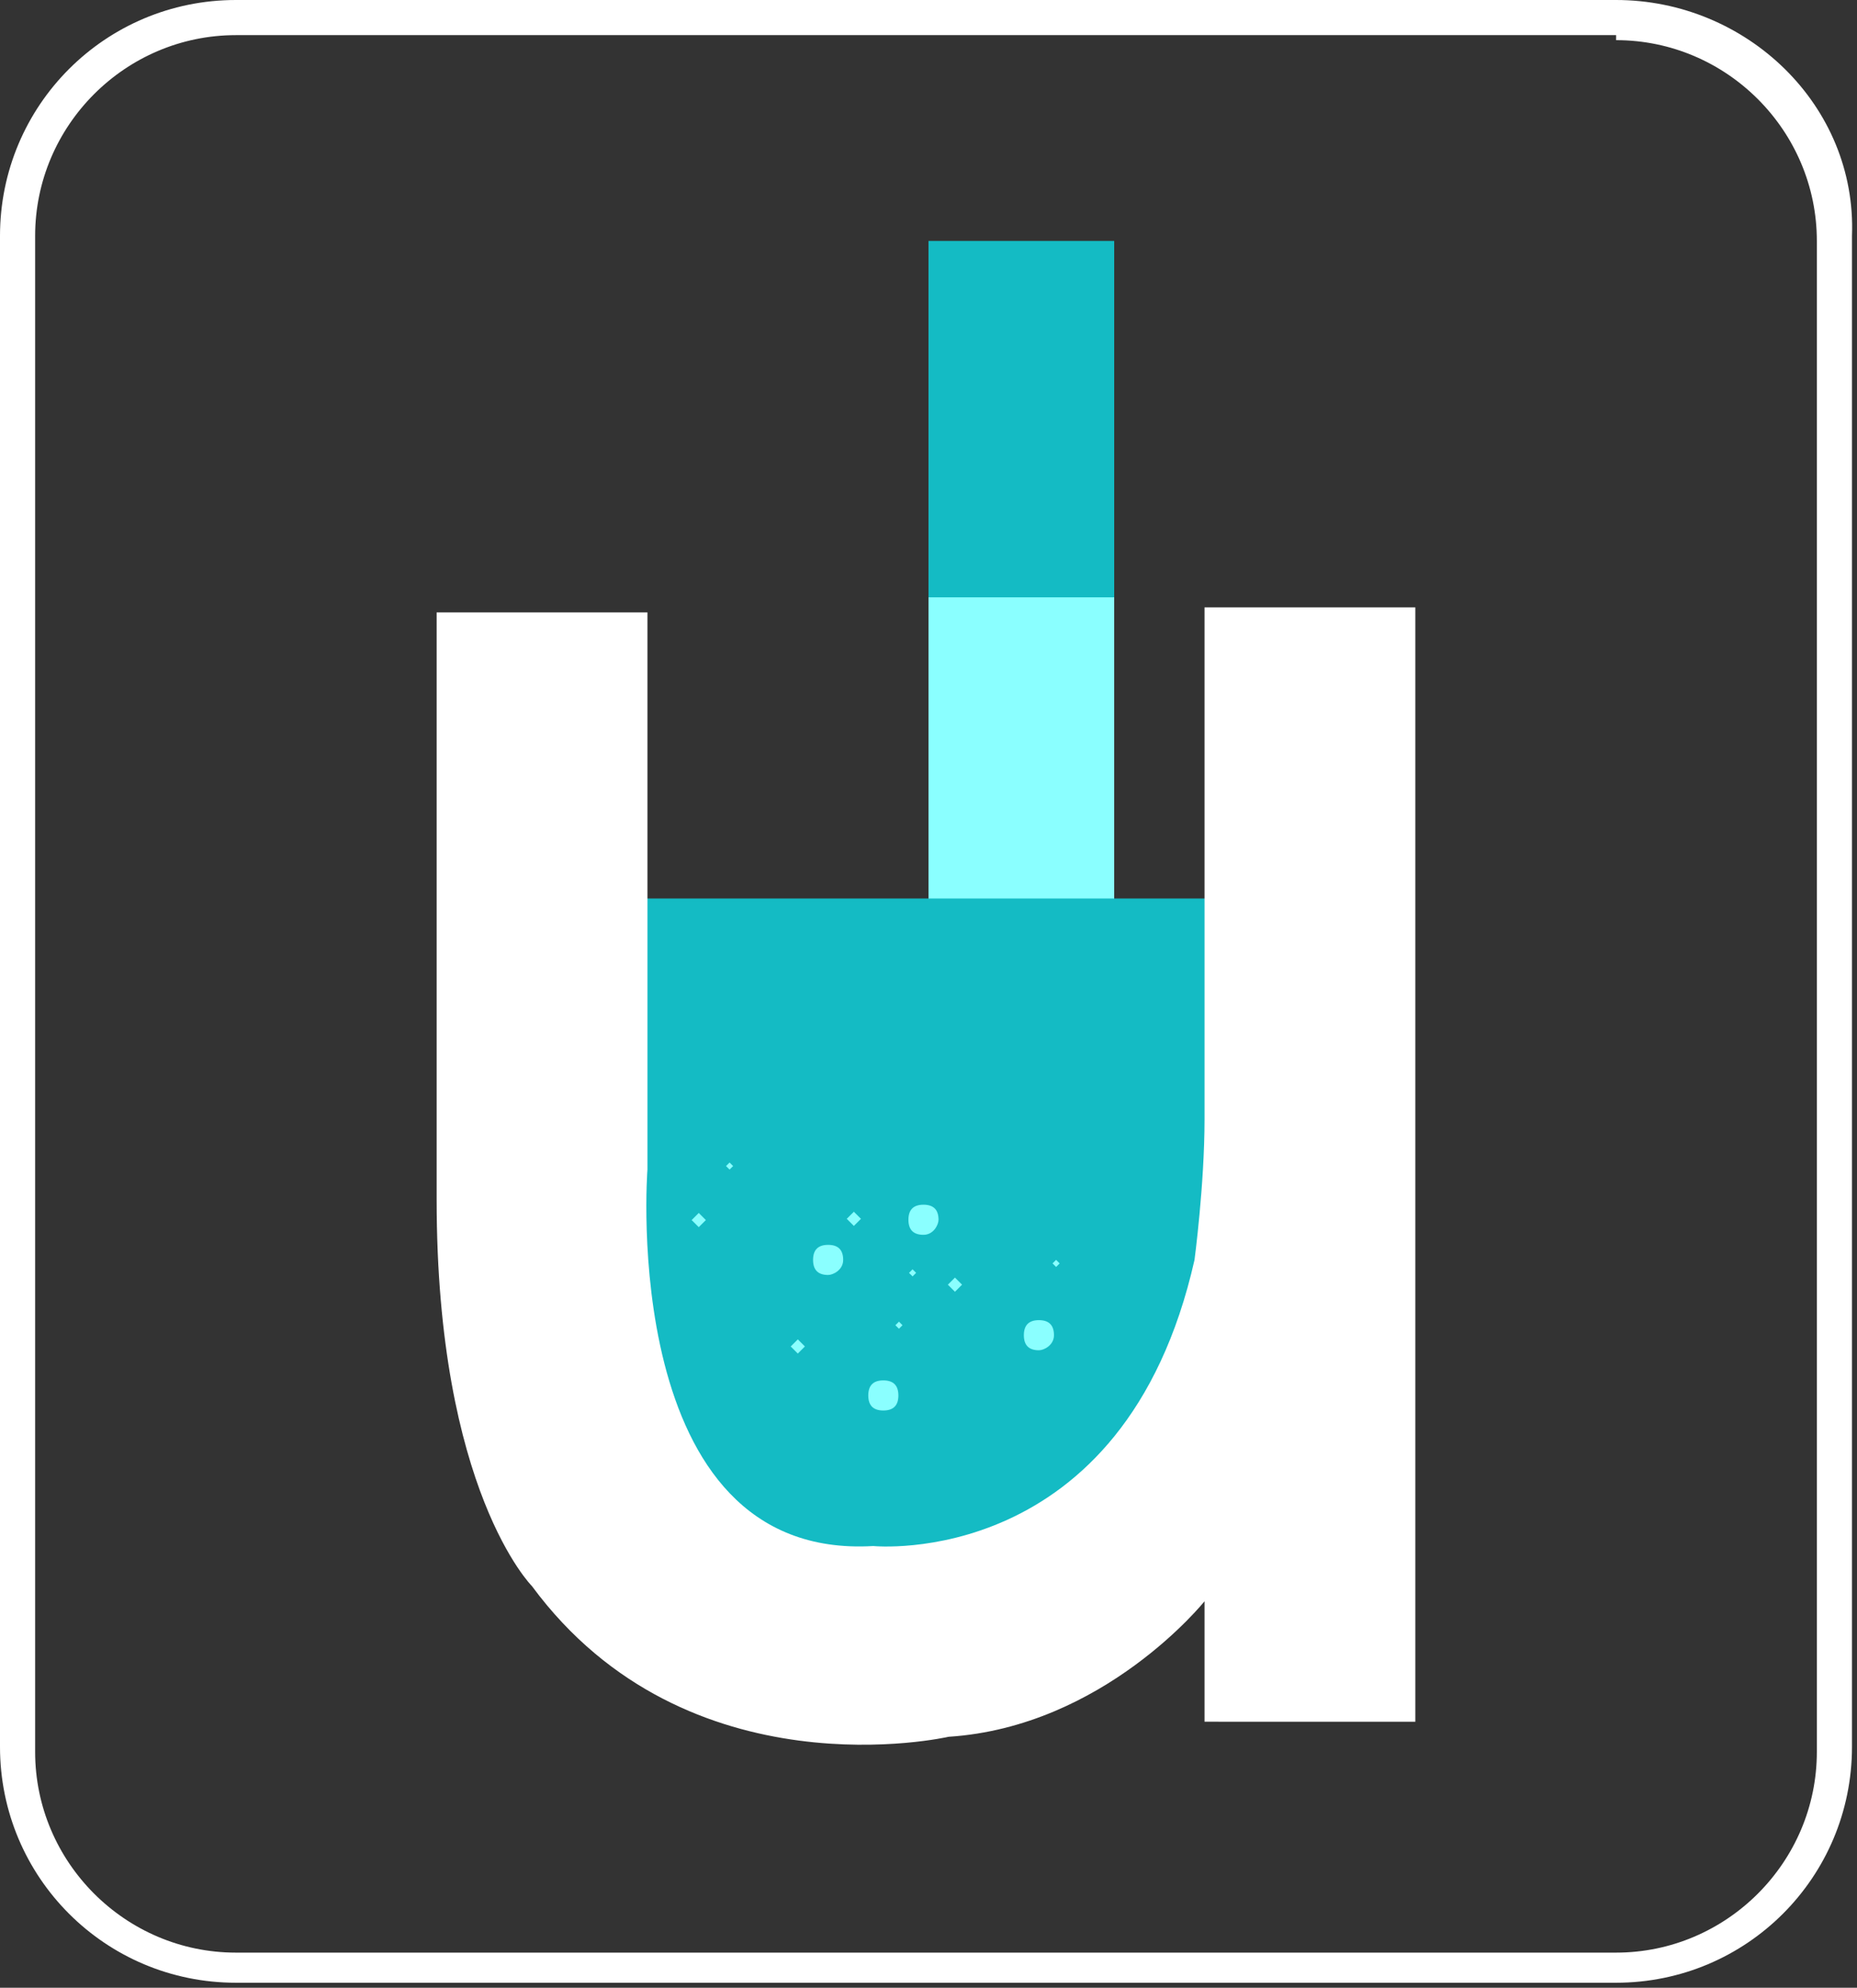 <?xml version="1.0" encoding="utf-8"?>
<!-- Generator: Adobe Illustrator 22.1.0, SVG Export Plug-In . SVG Version: 6.00 Build 0)  -->
<svg version="1.1" id="Layer_1" xmlns="http://www.w3.org/2000/svg" xmlns:xlink="http://www.w3.org/1999/xlink" x="0px" y="0px"
	 viewBox="0 0 37 39.6" style="enable-background:new 0 0 37 39.6;" xml:space="preserve">
<rect x="0" y="0" width="37" height="39.6" fill="#333333" stroke="none"/>
<style type="text/css">
	.st0{fill:#23232A;}
	.st1{fill:#FFFFFF;}
	.st2{fill:#14BBC4;}
	.st3{fill:#8AFFFF;}
	.st4{fill:#231F20;}
	.st5{fill:#1BE0E6;}
	.st6{fill:#262B3E;}
	.st7{fill:#F26D00;}
	.st8{fill:#744729;stroke:#FEFEFE;stroke-miterlimit:10;}
	.st9{fill:#2D1D0D;stroke:#FEFEFE;stroke-miterlimit:10;}
	.st10{fill:#060707;stroke:#FEFEFE;stroke-miterlimit:10;}
	.st11{fill:#FFFFFF;stroke:#FEFEFE;stroke-miterlimit:10;}
	.st12{fill:#4B3938;stroke:#FEFEFE;stroke-miterlimit:10;}
	.st13{fill:#C5875D;stroke:#FEFEFE;stroke-miterlimit:10;}
	.st14{fill:#663399;}
	.st15{fill:#F05A2B;}
	.st16{fill:#020202;}
	.st17{fill:#060707;}
	.st18{fill:#AF8070;}
	.st19{fill:#4B3938;}
	.st20{fill:#563A39;}
	.st21{opacity:0.27;fill:#F05A2B;enable-background:new    ;}
	.st22{fill:none;stroke:#262B3E;stroke-width:0.5;stroke-miterlimit:10;}
	.st23{fill:#6976F4;stroke:#6976F4;stroke-width:0.3;}
	.st24{fill:#6976F4;stroke:#6976F4;}
	.st25{fill:none;stroke:#FFFFFF;stroke-width:2;}
	.st26{fill:url(#Path_1_);}
	.st27{fill:#EFEDED;}
	.st28{fill:#6666FF;}
	.st29{clip-path:url(#Path_2_);}
	.st30{fill:#684FF1;}
	.st31{opacity:0.24;enable-background:new    ;}
	.st32{fill:#C48C62;}
	.st33{fill:#FEFEFE;}
	.st34{opacity:0.1;fill:#262B3E;}
	.st35{fill:#454745;}
	.st36{fill:#75451D;}
	.st37{fill:#684FF1;stroke:#21201F;stroke-width:0.75;}
	.st38{fill:#6466AD;}
	.st39{fill:#C5875D;}
	.st40{clip-path:url(#Path_3_);}
	.st41{fill:#6445FF;}
	.st42{fill:#744729;}
	.st43{fill:#7A5DFF;}
	.st44{fill:#F15A29;}
	.st45{fill:#348FC0;}
	.st46{fill:#51331A;}
	.st47{fill:#895F3D;}
	.st48{fill:#5333FF;}
	.st49{fill:#4C3520;}
	.st50{fill:#2D1D0D;}
	.st51{fill:#2B83FF;}
	.st52{fill:#212127;}
	.st53{fill:#579BFF;}
	.st54{fill:#626372;}
	.st55{fill:none;stroke:#F26D00;stroke-width:2;stroke-miterlimit:10;}
	.st56{opacity:0.4;fill:#F26D00;}
	.st57{fill:#744729;stroke:#FFFFFF;stroke-width:2;stroke-miterlimit:10;}
	.st58{fill:#C5875D;stroke:#FFFFFF;stroke-width:2;stroke-miterlimit:10;}
	.st59{fill:none;stroke:#5333FF;stroke-width:2;stroke-miterlimit:10;}
	.st60{fill:none;stroke:#262B3E;stroke-width:2;stroke-miterlimit:10;}
	.st61{fill:none;stroke:#FFFFFF;stroke-width:0.25;stroke-miterlimit:10;}
	.st62{fill:none;stroke:#262B3E;stroke-width:0.25;stroke-miterlimit:10;}
	.st63{stroke:#000000;}
	.st64{fill:#0063FF;stroke:#0063FF;stroke-miterlimit:10;}
	.st65{fill:#03A678;}
	.st66{fill:none;stroke:#000000;stroke-linecap:round;stroke-miterlimit:10;}
	.st67{fill:#0063FF;}
	.st68{fill:none;stroke:#23232A;stroke-width:1.3;stroke-linecap:round;stroke-miterlimit:10;}
	.st69{fill:none;stroke:#23232A;stroke-width:2;stroke-linecap:round;stroke-miterlimit:10;}
	.st70{fill:none;stroke:#FFFFFF;stroke-width:0.75;stroke-linecap:round;stroke-miterlimit:10;}
	.st71{fill:none;stroke:#FFFFFF;stroke-width:0.5;stroke-linecap:round;stroke-miterlimit:10;}
	.st72{fill:none;stroke:#23232A;stroke-width:0.5;stroke-linecap:round;stroke-miterlimit:10;}
	.st73{fill:#7D7E8D;}
	.st74{fill:#383842;}
	.st75{fill:#D1D2D9;}
	.st76{fill:url(#SVGID_1_);}
	.st77{fill:url(#SVGID_2_);}
	.st78{fill:url(#SVGID_4_);}
	.st79{fill:url(#SVGID_5_);}
	.st80{fill:url(#SVGID_6_);}
	.st81{fill:url(#SVGID_7_);}
	.st82{fill:url(#SVGID_8_);}
	.st83{fill:url(#SVGID_9_);}
	.st84{fill:url(#SVGID_10_);}
	.st85{fill:url(#SVGID_11_);}
	.st86{fill:url(#SVGID_12_);}
	.st87{fill:url(#SVGID_13_);}
	.st88{fill:url(#SVGID_14_);}
	.st89{fill:url(#SVGID_15_);}
	.st90{fill:url(#SVGID_16_);}
	.st91{fill:url(#SVGID_17_);}
	.st92{fill:url(#SVGID_18_);}
	.st93{fill:url(#SVGID_19_);}
	.st94{fill:url(#SVGID_20_);}
	.st95{fill:url(#SVGID_21_);}
	.st96{fill:url(#SVGID_22_);}
	.st97{fill:url(#SVGID_23_);}
	.st98{fill:url(#SVGID_24_);}
	.st99{fill:url(#SVGID_25_);}
	.st100{fill:url(#SVGID_26_);}
	.st101{fill:url(#SVGID_27_);}
	.st102{fill:url(#SVGID_28_);}
	.st103{fill:url(#SVGID_29_);}
	.st104{fill:url(#SVGID_30_);}
	.st105{fill:url(#SVGID_31_);}
	.st106{fill:url(#SVGID_32_);}
	.st107{fill:url(#SVGID_33_);}
	.st108{fill:url(#SVGID_34_);}
	.st109{fill:url(#SVGID_35_);}
	.st110{fill:url(#SVGID_36_);}
	.st111{fill:url(#SVGID_37_);}
	.st112{fill:url(#SVGID_38_);}
	.st113{enable-background:new    ;}
	.st114{stroke:#000000;stroke-miterlimit:10;}
	.st115{fill:#1BE0E6;stroke:#1BE0E6;stroke-width:0.5;stroke-miterlimit:10;}
	.st116{fill:#1BE0E6;stroke:#FFFFFF;stroke-linecap:round;stroke-linejoin:round;stroke-miterlimit:10;}
	.st117{fill:#1BE0E6;stroke:#23232A;stroke-linecap:round;stroke-linejoin:round;stroke-miterlimit:10;}
	.st118{fill:none;stroke:#23232A;stroke-width:2;stroke-miterlimit:10;}
	.st119{fill:none;stroke:#23232A;stroke-width:4;stroke-miterlimit:10;}
	.st120{fill:none;stroke:#FFFFFF;stroke-width:2;stroke-linecap:round;stroke-miterlimit:10;}
	.st121{fill:none;stroke:#FFFFFF;stroke-width:2;stroke-miterlimit:10;}
	.st122{fill:#FFFFFF;stroke:#FFFFFF;stroke-width:0.3;stroke-miterlimit:10;}
	.st123{fill:#23232A;stroke:#23232A;stroke-width:0.4;stroke-miterlimit:10;}
	.st124{fill:none;stroke:#FFFFFF;stroke-miterlimit:10;}
	.st125{fill:none;stroke:#23232A;stroke-miterlimit:10;}
	.st126{fill:none;stroke:#FFFFFF;stroke-width:0.75;stroke-miterlimit:10;}
</style>
<g>
	<g>
		<rect x="18.5" y="4.8" class="st2" width="3.7" height="11.5"/>
		<rect x="18.5" y="11.9" class="st3" width="3.7" height="8.9"/>
		<g>
			<path class="st2" d="M11.8,17.9h13.8c0,0,0.3,13.9-7.6,15C18,32.9,9.4,29.4,11.8,17.9z"/>
			<g>
				<path class="st1" d="M8.7,12.2h4.2v11.1c0,0-0.6,7.8,4.5,7.5c0,0,5,0.5,6.4-5.7c0,0,0.2-1.5,0.2-2.8l0-10.2h4.2v22.2H24l0-2.4
					c0,0-2,2.5-5.1,2.7c0,0-5.2,1.2-8.3-3c0,0-1.9-1.9-1.9-7.7V12.2z"/>
			</g>
		</g>
		<path class="st3" d="M16.5,25.4L16.5,25.4c-0.2,0-0.3-0.1-0.3-0.3v0c0-0.2,0.1-0.3,0.3-0.3h0c0.2,0,0.3,0.1,0.3,0.3v0
			C16.8,25.3,16.6,25.4,16.5,25.4z"/>
		<path class="st3" d="M17.6,28.1L17.6,28.1c-0.2,0-0.3-0.1-0.3-0.3v0c0-0.2,0.1-0.3,0.3-0.3h0c0.2,0,0.3,0.1,0.3,0.3v0
			C17.9,28,17.8,28.1,17.6,28.1z"/>
		<path class="st3" d="M18.4,24.6L18.4,24.6c-0.2,0-0.3-0.1-0.3-0.3v0c0-0.2,0.1-0.3,0.3-0.3h0c0.2,0,0.3,0.1,0.3,0.3v0
			C18.7,24.4,18.6,24.6,18.4,24.6z"/>
		
			<rect x="16.9" y="24.2" transform="matrix(0.708 -0.706 0.706 0.708 -12.179 19.079)" class="st3" width="0.2" height="0.2"/>
		
			<rect x="15.8" y="26.7" transform="matrix(0.707 -0.707 0.707 0.707 -14.293 19.118)" class="st3" width="0.2" height="0.2"/>
		
			<rect x="17.9" y="26.3" transform="matrix(0.707 -0.707 0.707 0.707 -13.409 20.462)" class="st3" width="0.1" height="0.1"/>
		
			<rect x="13.8" y="24.2" transform="matrix(0.707 -0.707 0.707 0.707 -13.085 16.953)" class="st3" width="0.2" height="0.2"/>
		
			<rect x="14.5" y="23.2" transform="matrix(0.707 -0.707 0.707 0.707 -12.188 17.079)" class="st3" width="0.1" height="0.1"/>
		<path class="st3" d="M20.7,26.9L20.7,26.9c-0.2,0-0.3-0.1-0.3-0.3v0c0-0.2,0.1-0.3,0.3-0.3h0c0.2,0,0.3,0.1,0.3,0.3v0
			C21,26.8,20.8,26.9,20.7,26.9z"/>
		
			<rect x="18.9" y="25.5" transform="matrix(0.707 -0.707 0.707 0.707 -12.505 20.927)" class="st3" width="0.2" height="0.2"/>
		<rect x="21" y="25.1" transform="matrix(0.707 -0.707 0.707 0.707 -11.621 22.271)" class="st3" width="0.1" height="0.1"/>
		
			<rect x="18.1" y="25.3" transform="matrix(0.702 -0.712 0.712 0.702 -12.608 20.485)" class="st3" width="0.1" height="0.1"/>
	</g>
	<g>
		<path class="st1" d="M32.2,0.8c2.2,0,4,1.8,4,4v30.1c0,2.2-1.8,4-4,4H4.7c-2.2,0-4-1.8-4-4V4.7c0-2.2,1.8-4,4-4H32.2 M32.2,0H4.7
			C2.1,0,0,2.1,0,4.7v30.1c0,2.6,2.1,4.7,4.7,4.7h27.5c2.6,0,4.7-2.1,4.7-4.7V4.7C37,2.1,34.8,0,32.2,0L32.2,0z"/>
	</g>
</g>
</svg>
